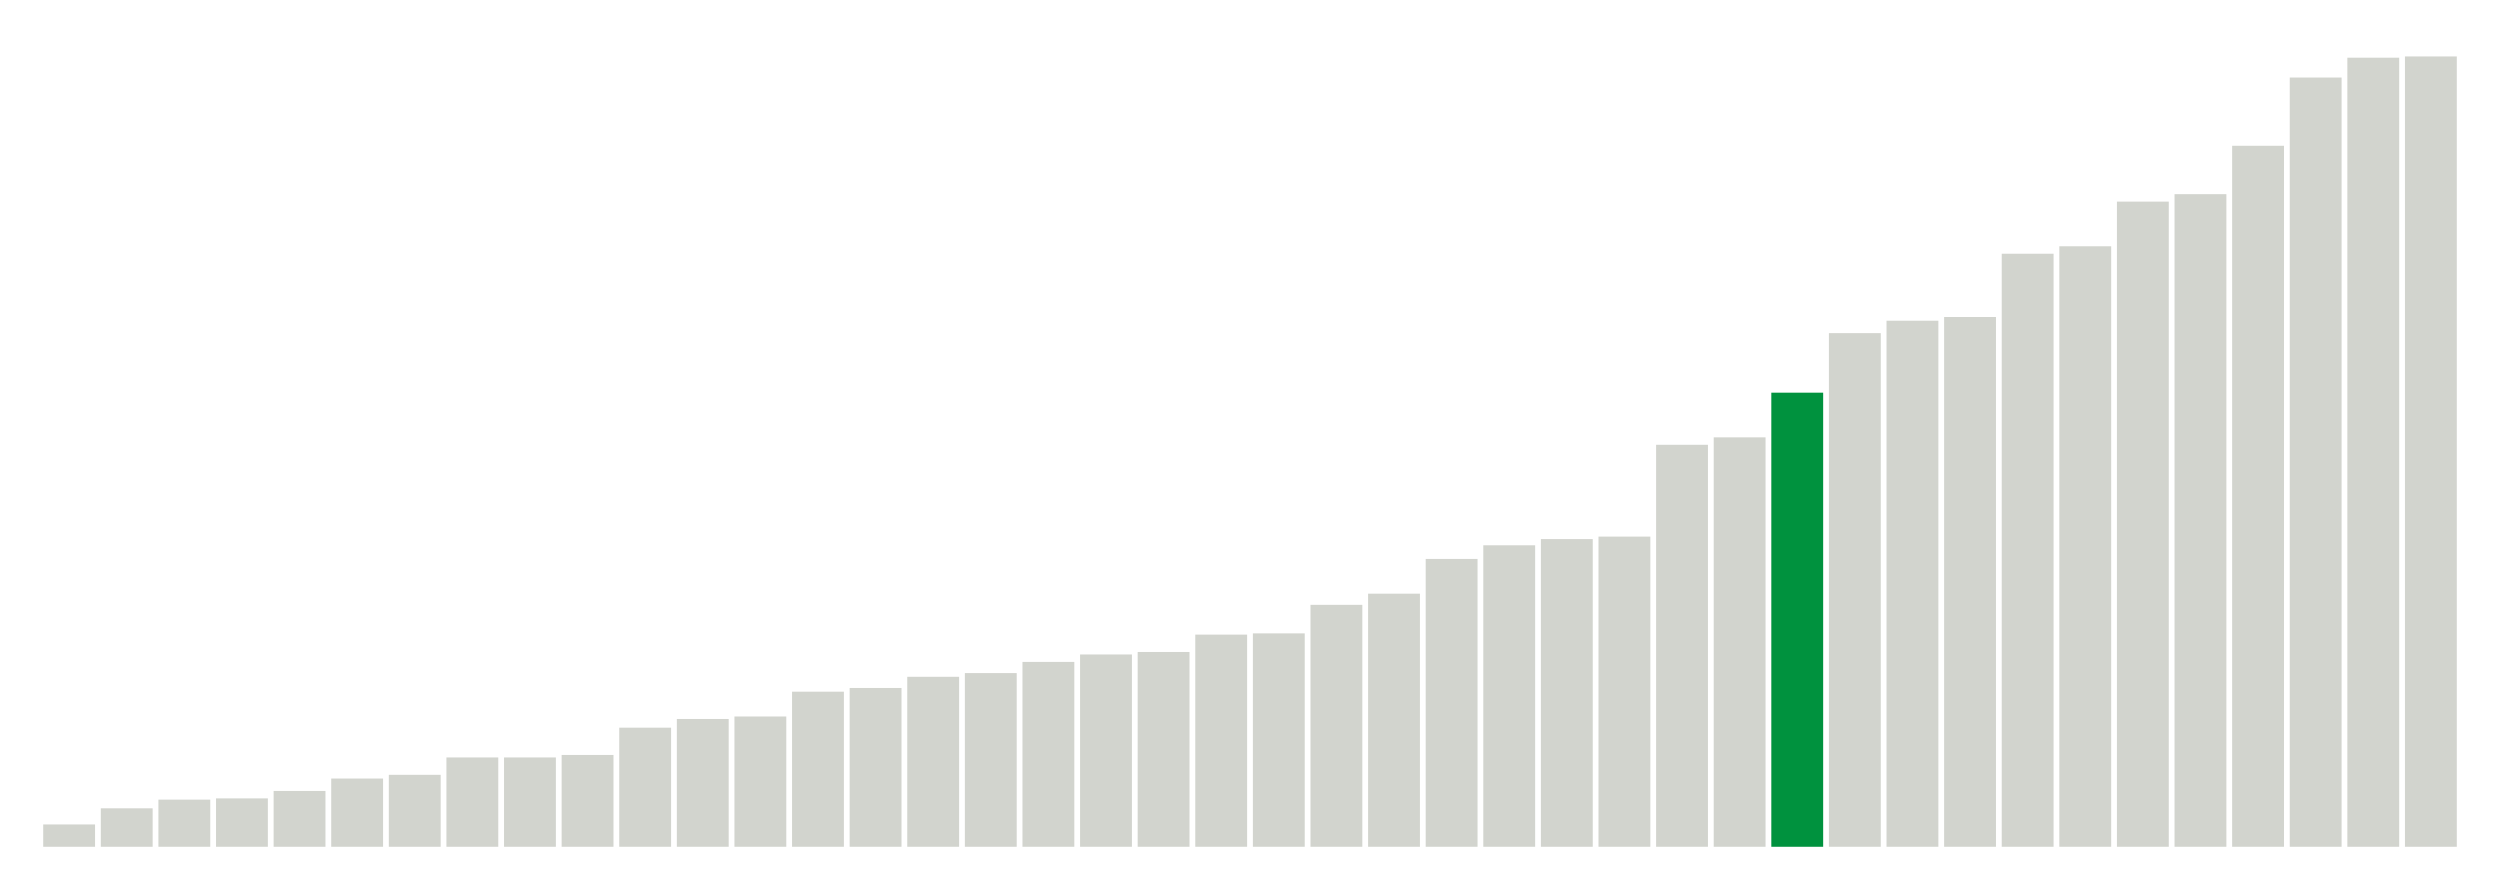 <svg xmlns="http://www.w3.org/2000/svg" xmlns:xlink="http://www.w3.org/1999/xlink" version="1.1" class="marks" width="310" height="110" ><g fill="none" stroke-miterlimit="10" transform="translate(5,5)"><g class="mark-group role-frame root" role="graphics-object" aria-roledescription="group mark container"><g transform="translate(0,0)"><path class="background" aria-hidden="true" d="M0,0h300v100h-300Z" stroke="#ddd" stroke-width="0"/><g><g class="mark-rect role-mark marks" role="graphics-symbol" aria-roledescription="rect mark container"><path d="M0.357,97.231h6.429v2.769h-6.429Z" fill="#D2D4CE"/><path d="M7.5,95.231h6.429v4.769h-6.429Z" fill="#D2D4CE"/><path d="M14.643,94.154h6.429v5.846h-6.429Z" fill="#D2D4CE"/><path d="M21.786,94h6.429v6h-6.429Z" fill="#D2D4CE"/><path d="M28.929,93.077h6.429v6.923h-6.429Z" fill="#D2D4CE"/><path d="M36.071,91.538h6.429v8.462h-6.429Z" fill="#D2D4CE"/><path d="M43.214,91.077h6.429v8.923h-6.429Z" fill="#D2D4CE"/><path d="M50.357,88.923h6.429v11.077h-6.429Z" fill="#D2D4CE"/><path d="M57.5,88.923h6.429v11.077h-6.429Z" fill="#D2D4CE"/><path d="M64.643,88.615h6.429v11.385h-6.429Z" fill="#D2D4CE"/><path d="M71.786,85.231h6.429v14.769h-6.429Z" fill="#D2D4CE"/><path d="M78.929,84.154h6.429v15.846h-6.429Z" fill="#D2D4CE"/><path d="M86.071,83.846h6.429v16.154h-6.429Z" fill="#D2D4CE"/><path d="M93.214,80.769h6.429v19.231h-6.429Z" fill="#D2D4CE"/><path d="M100.357,80.308h6.429v19.692h-6.429Z" fill="#D2D4CE"/><path d="M107.5,78.923h6.429v21.077h-6.429Z" fill="#D2D4CE"/><path d="M114.643,78.462h6.429v21.538h-6.429Z" fill="#D2D4CE"/><path d="M121.786,77.077h6.429v22.923h-6.429Z" fill="#D2D4CE"/><path d="M128.929,76.154h6.429v23.846h-6.429Z" fill="#D2D4CE"/><path d="M136.071,75.846h6.429v24.154h-6.429Z" fill="#D2D4CE"/><path d="M143.214,73.692h6.429v26.308h-6.429Z" fill="#D2D4CE"/><path d="M150.357,73.538h6.429v26.462h-6.429Z" fill="#D2D4CE"/><path d="M157.5,70h6.429v30h-6.429Z" fill="#D2D4CE"/><path d="M164.643,68.615h6.429v31.385h-6.429Z" fill="#D2D4CE"/><path d="M171.786,64.308h6.429v35.692h-6.429Z" fill="#D2D4CE"/><path d="M178.929,62.615h6.429v37.385h-6.429Z" fill="#D2D4CE"/><path d="M186.071,61.846h6.429v38.154h-6.429Z" fill="#D2D4CE"/><path d="M193.214,61.538h6.429v38.462h-6.429Z" fill="#D2D4CE"/><path d="M200.357,50.154h6.429v49.846h-6.429Z" fill="#D2D4CE"/><path d="M207.5,49.231h6.429v50.769h-6.429Z" fill="#D2D4CE"/><path d="M214.643,43.692h6.429v56.308h-6.429Z" fill="#00923E"/><path d="M221.786,36.308h6.429v63.692h-6.429Z" fill="#D2D4CE"/><path d="M228.929,34.769h6.429v65.231h-6.429Z" fill="#D2D4CE"/><path d="M236.071,34.308h6.429v65.692h-6.429Z" fill="#D2D4CE"/><path d="M243.214,26.462h6.429v73.538h-6.429Z" fill="#D2D4CE"/><path d="M250.357,25.538h6.429v74.462h-6.429Z" fill="#D2D4CE"/><path d="M257.5,20h6.429v80h-6.429Z" fill="#D2D4CE"/><path d="M264.643,19.077h6.429v80.923h-6.429Z" fill="#D2D4CE"/><path d="M271.786,13.077h6.429v86.923h-6.429Z" fill="#D2D4CE"/><path d="M278.929,4.615h6.429v95.385h-6.429Z" fill="#D2D4CE"/><path d="M286.071,2.154h6.429v97.846h-6.429Z" fill="#D2D4CE"/><path d="M293.214,2h6.429v98h-6.429Z" fill="#D2D4CE"/></g></g><path class="foreground" aria-hidden="true" d="" display="none"/></g></g></g></svg>